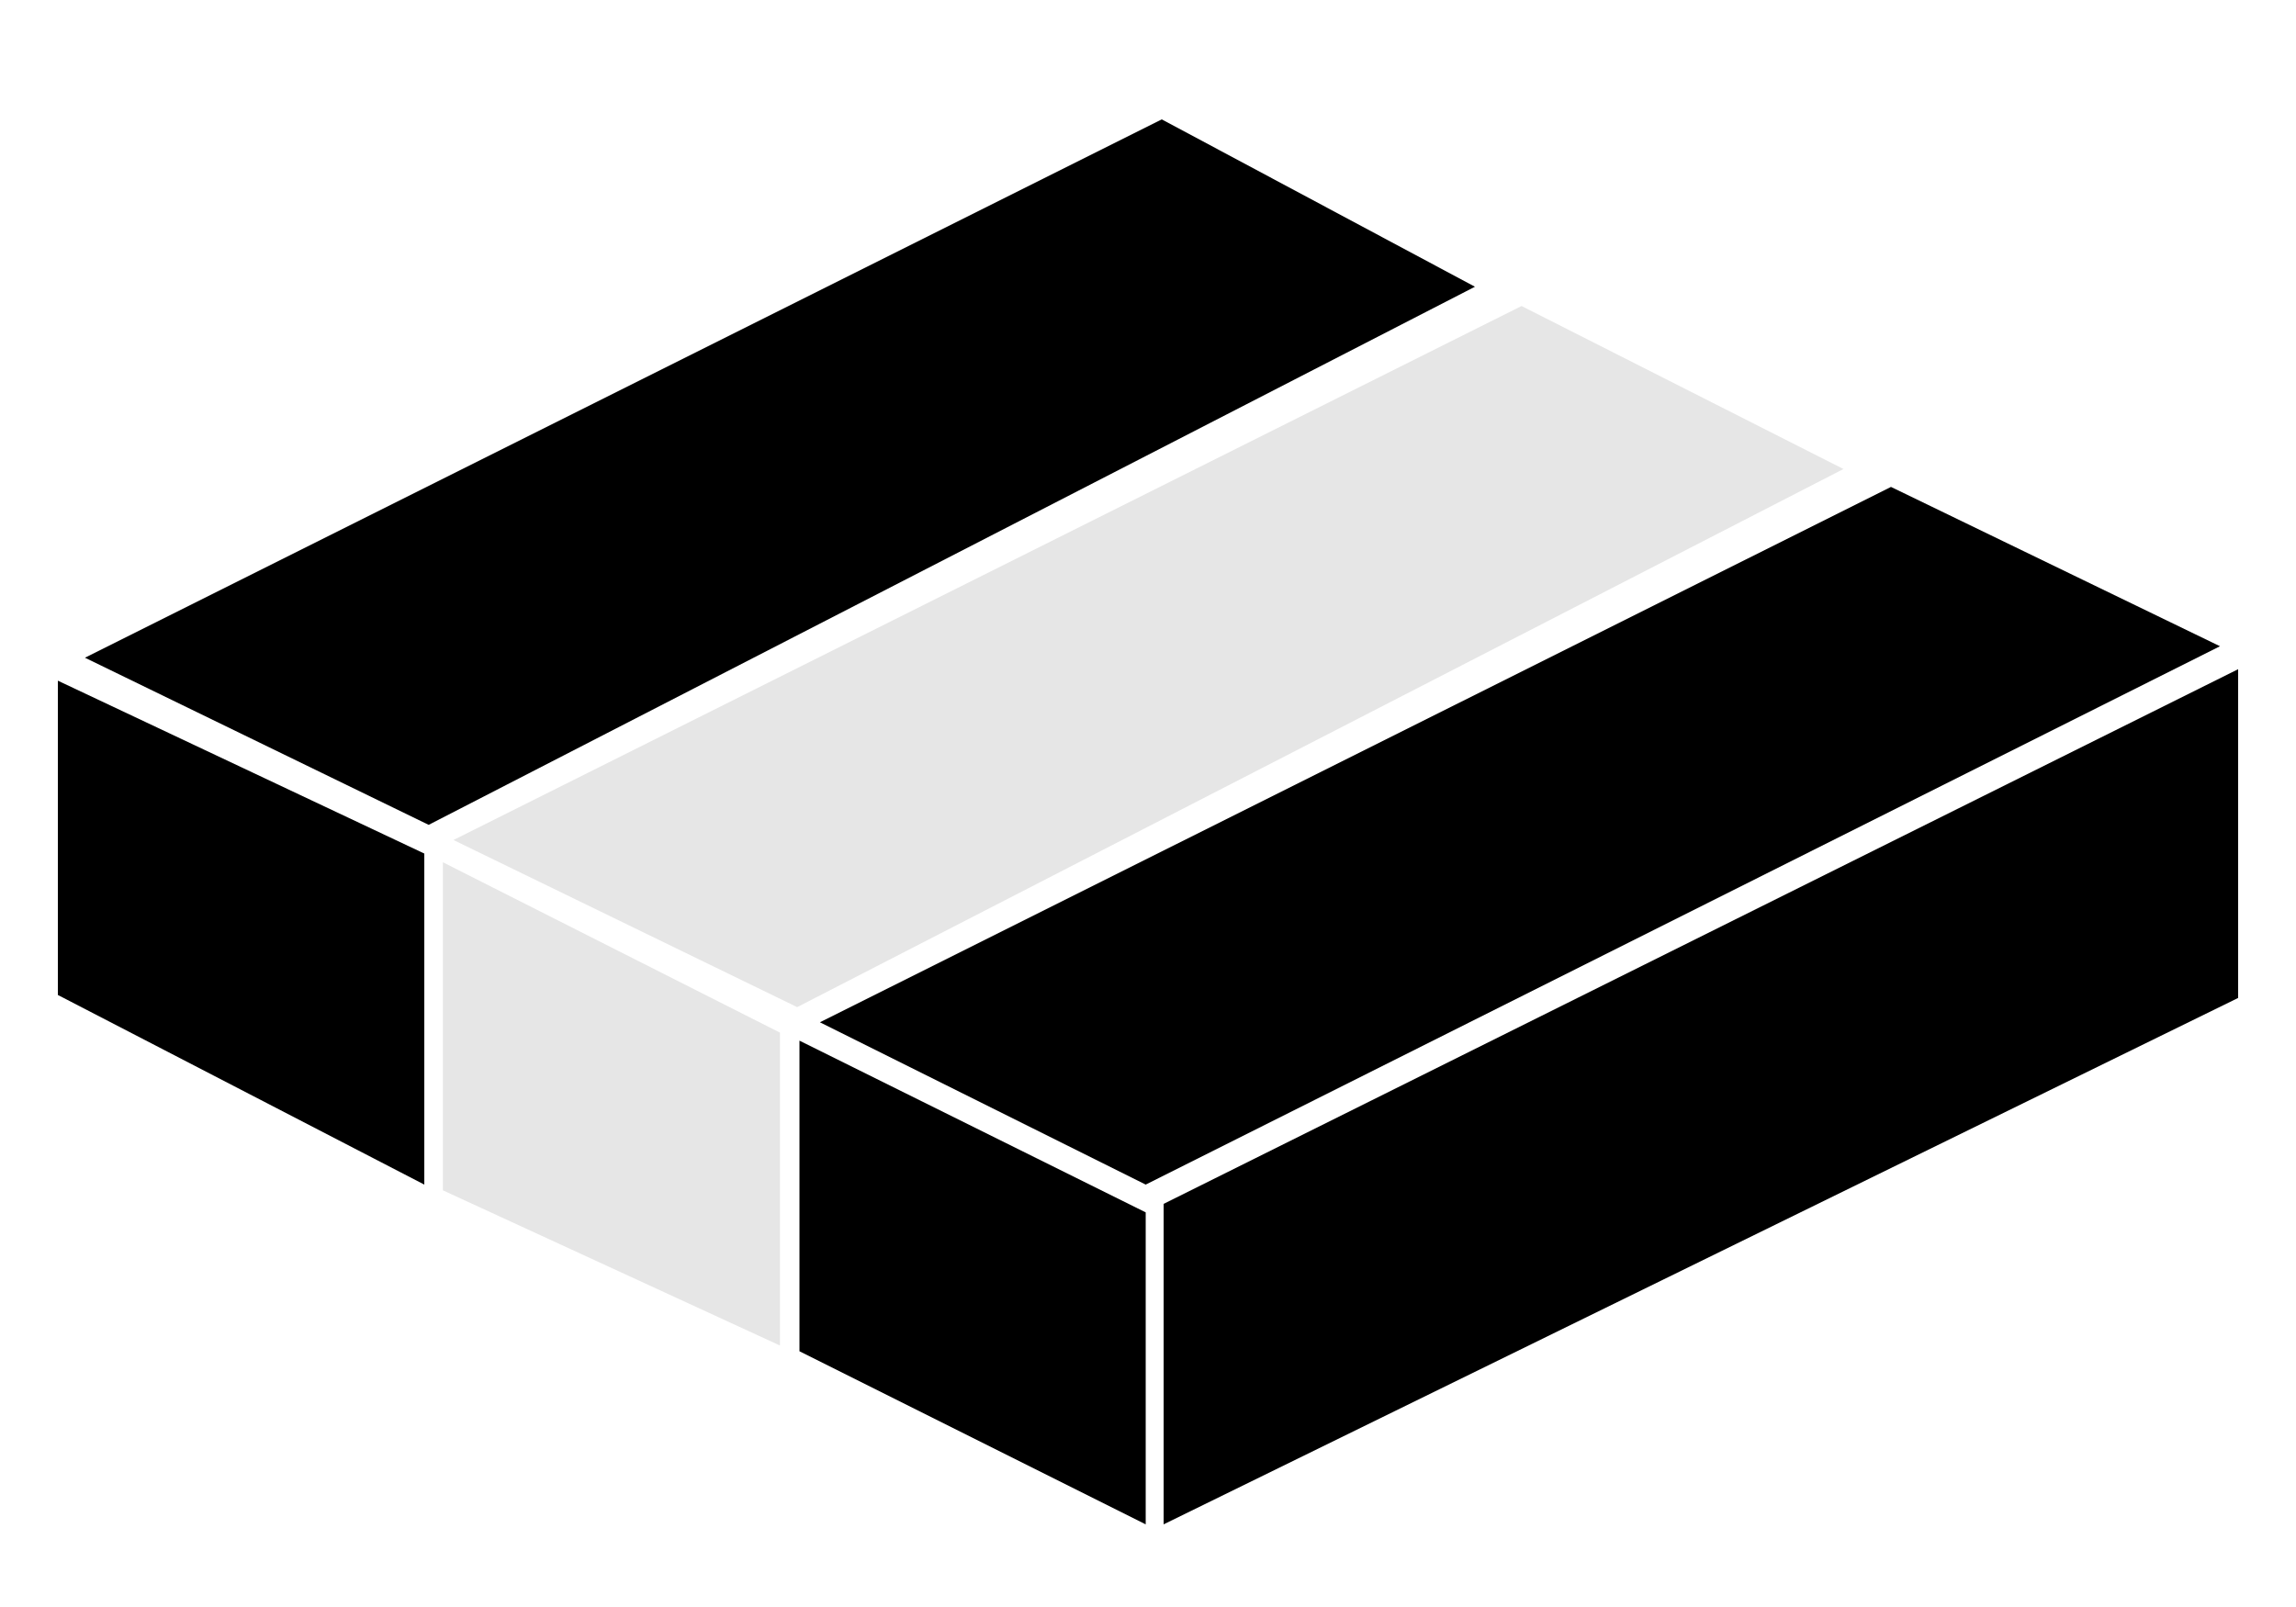 <?xml version="1.0" encoding="UTF-8"?>
<svg id="Layer_1" data-name="Layer 1" xmlns="http://www.w3.org/2000/svg" viewBox="0 0 100 70">
  <polygon points="50.6 5.2 3.7 28.65 18.67 35.93 64.24 12.49 50.6 5.2"/>
  <polygon points="18.48 51.6 2.52 43.34 2.52 29.65 18.48 37.18 18.48 51.6"/>
  <polygon points="66.27 13.33 19.75 36.59 34.72 43.87 80.29 20.43 66.27 13.33" style="fill: #e6e6e6;"/>
  <polygon points="82.36 21.21 35.71 44.53 49.9 51.6 96.69 28.15 82.36 21.21"/>
  <polygon points="97.48 29.15 50.68 52.44 50.68 66.4 97.48 43.47 97.48 29.15"/>
  <polygon points="33.97 58.61 19.29 51.85 19.29 37.56 33.97 44.98 33.97 58.61" style="fill: #e6e6e6;"/>
  <polygon points="49.9 66.4 34.82 58.86 34.82 45.33 49.9 52.81 49.9 66.4"/>
</svg>